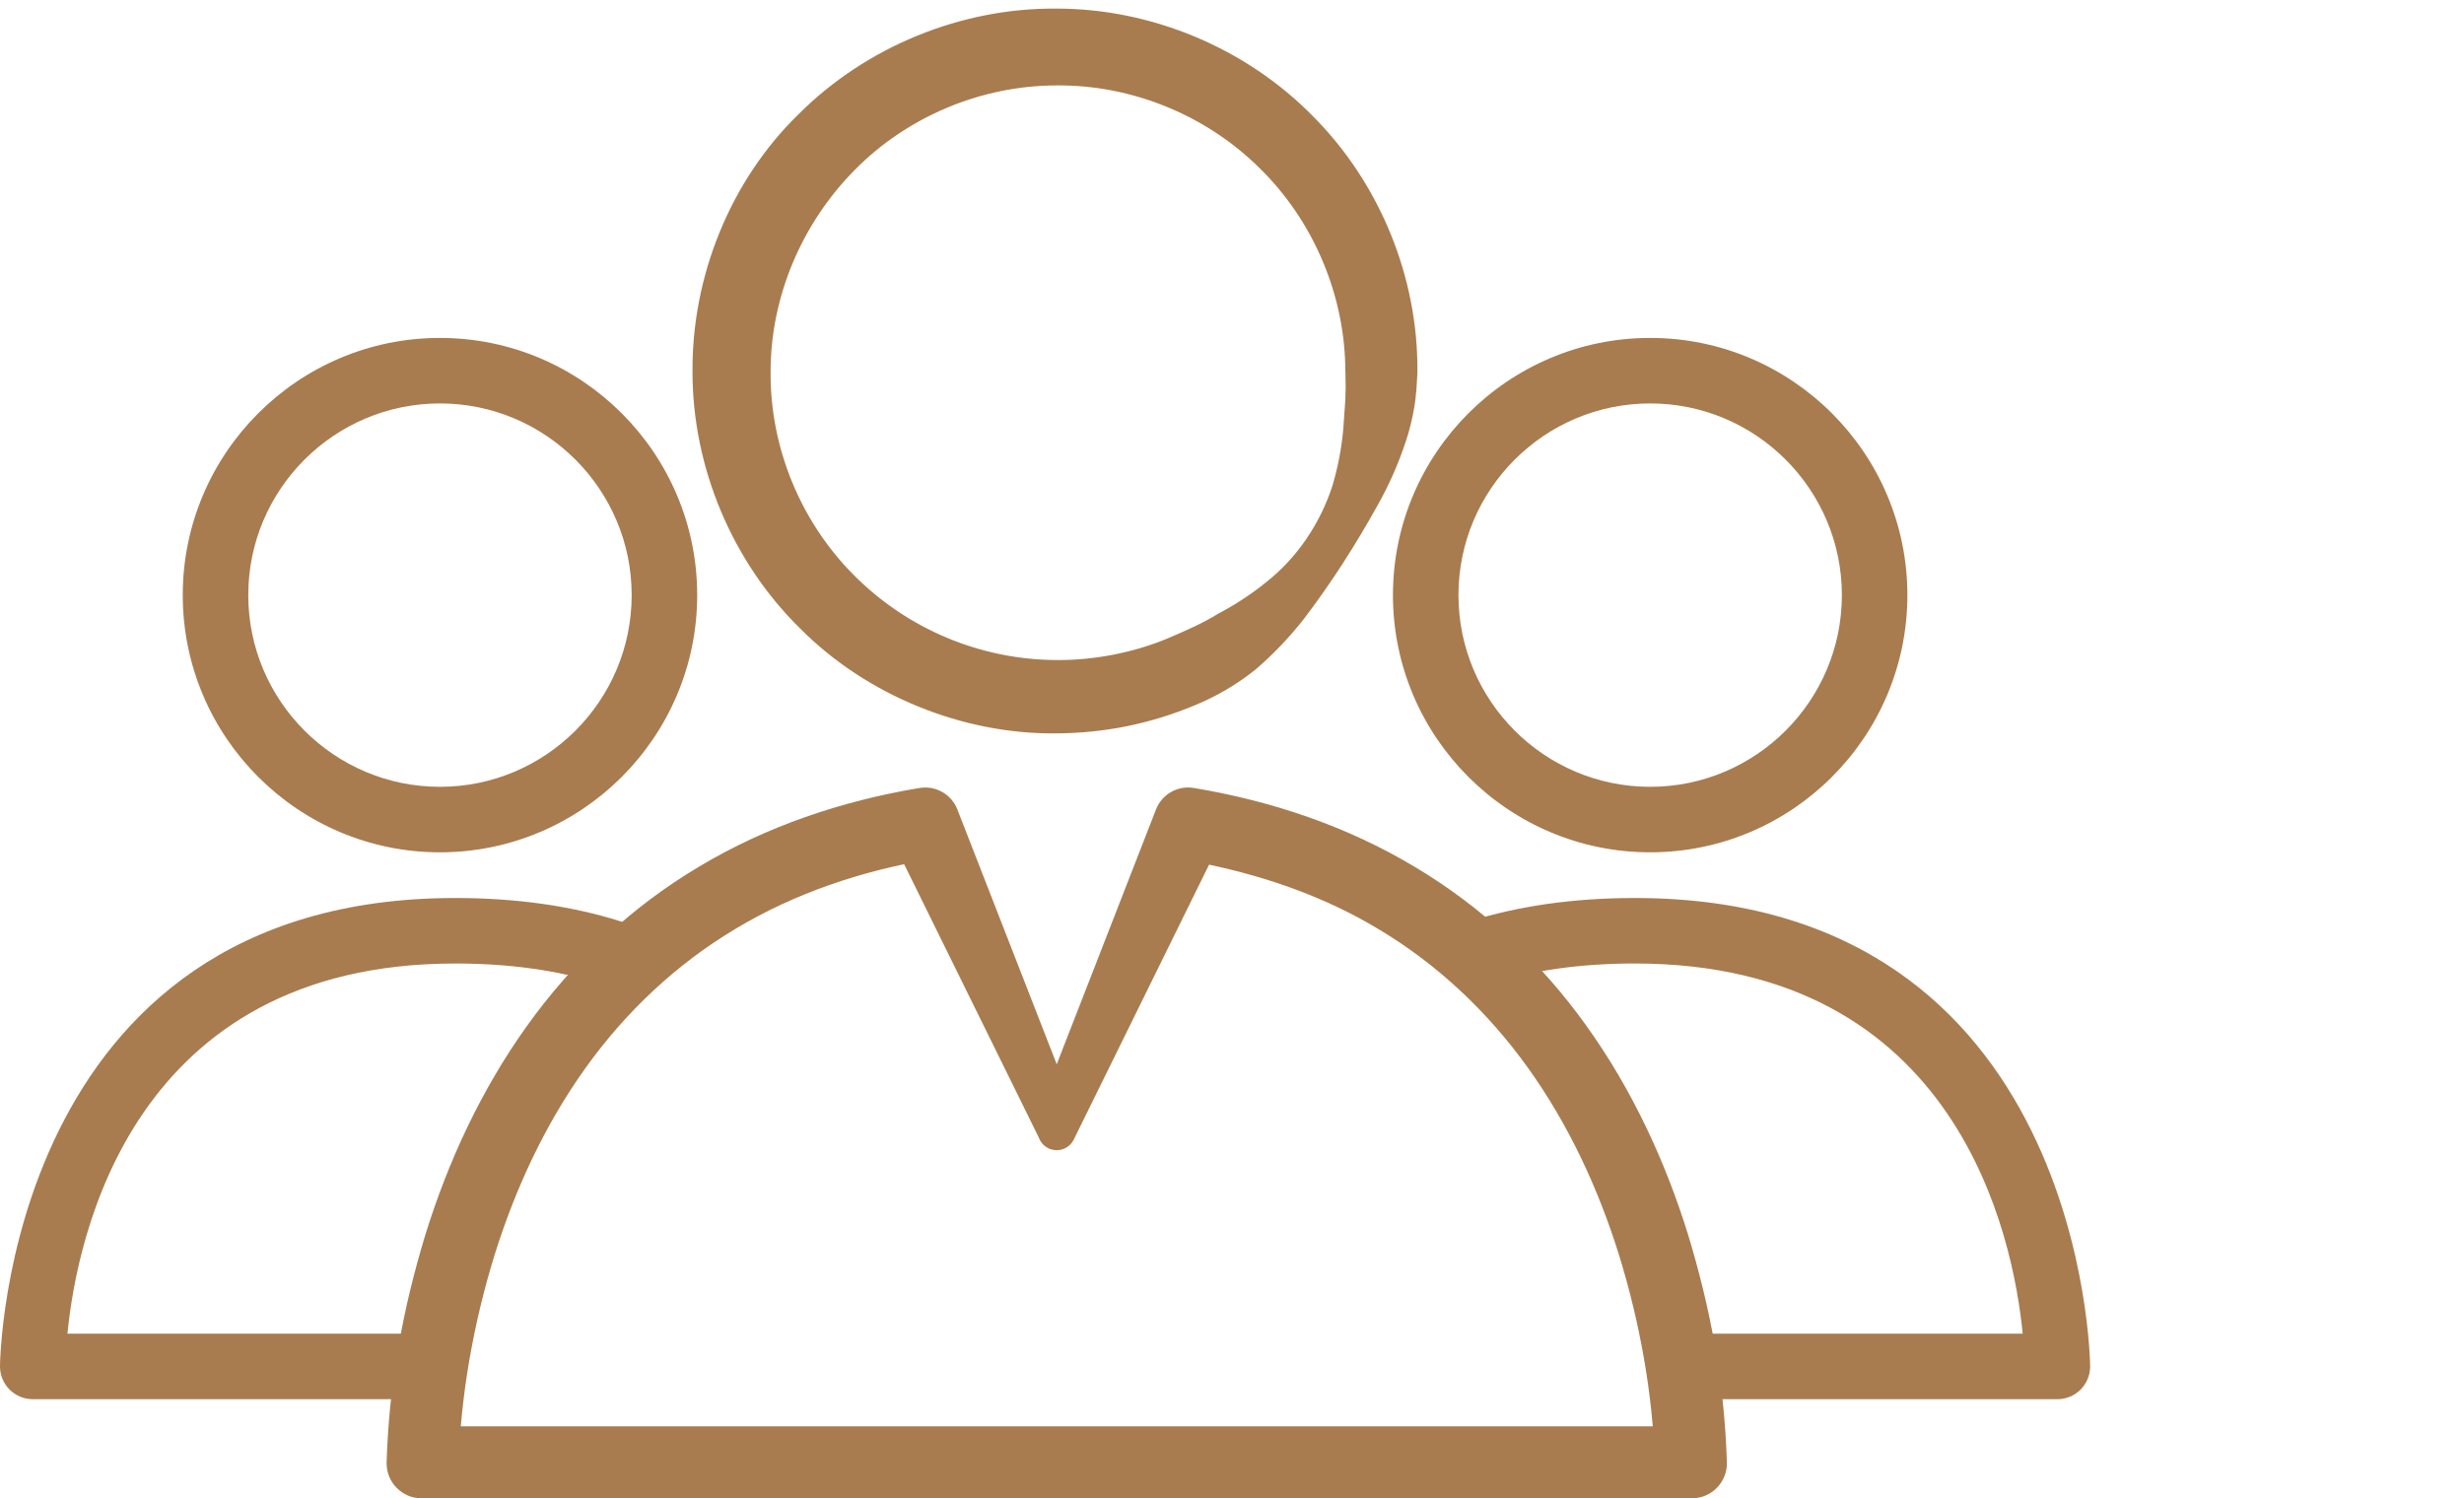 <?xml version="1.0" encoding="utf-8"?>
<!-- Generator: Adobe Illustrator 15.0.2, SVG Export Plug-In . SVG Version: 6.00 Build 0)  -->
<!DOCTYPE svg PUBLIC "-//W3C//DTD SVG 1.1 Basic//EN" "http://www.w3.org/Graphics/SVG/1.1/DTD/svg11-basic.dtd">
<svg version="1.1" baseProfile="basic" id="Layer_1"
	 xmlns="http://www.w3.org/2000/svg" xmlns:xlink="http://www.w3.org/1999/xlink" x="0px" y="0px" width="307.383px"
	 height="186.928px" viewBox="0 -130.073 307.383 186.928" xml:space="preserve">
<g id="_x30_5-Careers">
	<path fill="#A87C4F" d="M50.358,44.49H4.086C1.829,44.49,0,42.661,0,40.404C0,39.82,0.649-18.04,56.801-18.04
		c7.557,0,14.486,0.98,20.599,2.908c2.151,0.68,3.346,2.978,2.665,5.13c-0.682,2.148-2.991,3.33-5.127,2.666
		C69.623-9.016,63.52-9.868,56.801-9.868C16.483-9.868,9.59,24.26,8.413,36.318h41.945c2.257,0,4.087,1.829,4.087,4.086
		S52.615,44.49,50.358,44.49z"/>
	<path fill="#A87C4F" d="M54.885-23.739c-17.692,0-32.086-14.396-32.086-32.089c0-17.692,14.394-32.086,32.086-32.086
		c17.693,0,32.089,14.394,32.089,32.086C86.974-38.135,72.579-23.739,54.885-23.739z M54.885-79.741
		c-13.187,0-23.914,10.728-23.914,23.914c0,13.188,10.728,23.917,23.914,23.917c13.188,0,23.916-10.729,23.916-23.917
		C78.802-69.014,68.073-79.741,54.885-79.741z"/>
	<path fill="#A87C4F" d="M256.658,44.49h-46.27c-2.257,0-4.086-1.829-4.086-4.086s1.829-4.086,4.086-4.086h41.941
		c-1.175-12.058-8.07-46.187-48.39-46.187c-6.713,0-12.816,0.853-18.139,2.532c-2.161,0.667-4.446-0.521-5.127-2.669
		c-0.677-2.151,0.518-4.447,2.669-5.126c6.117-1.928,13.047-2.908,20.597-2.908c56.156,0,56.805,57.86,56.805,58.444
		c0,1.082-0.432,2.123-1.197,2.89C258.781,44.059,257.74,44.49,256.658,44.49z"/>
	<path fill="#A87C4F" d="M205.859-23.739c-17.695,0-32.089-14.396-32.089-32.089c0-17.692,14.394-32.086,32.089-32.086
		c17.691,0,32.086,14.394,32.086,32.086C237.945-38.135,223.551-23.739,205.859-23.739z M205.859-79.741
		c-13.188,0-23.917,10.728-23.917,23.914c0,13.188,10.729,23.917,23.917,23.917s23.914-10.729,23.914-23.917
		C229.773-69.014,219.047-79.741,205.859-79.741z"/>
	<g>
		<g>
			<path fill="#A87C4F" d="M150.83-22.197l-16.775,34.084l-0.103,0.214c-0.581,1.171-1.998,1.657-3.173,1.079
				c-0.562-0.278-0.967-0.75-1.172-1.293v-0.006L111.184-25.52l4.865,2.646l-0.013,0.003c-8.6,1.449-16.906,4.249-24.258,8.664
				C84.414-9.826,78.061-3.847,73.04,3.173c-5.028,7.02-8.763,15.029-11.371,23.416c-2.569,8.322-4.188,17.353-4.443,25.778
				l-4.495-4.498h158.208l-4.495,4.498c-0.259-8.425-1.874-17.459-4.447-25.788c-2.607-8.383-6.34-16.396-11.374-23.416
				c-5.027-7.02-11.377-12.999-18.748-17.376C165.438-18.073,158.268-20.626,150.83-22.197z M149.081-31.742
				c9.52,1.599,18.956,4.741,27.394,9.81c8.456,5.019,15.772,11.92,21.442,19.856c5.691,7.943,9.807,16.83,12.657,25.989
				c2.812,9.251,4.546,18.48,4.853,28.443c0.073,2.404-1.816,4.422-4.227,4.495l-0.115,0.003h-0.153H52.724H52.59
				c-2.406,0-4.36-1.957-4.36-4.364c0-0.041,0-0.096,0-0.134c0.312-9.963,2.04-19.188,4.849-28.437
				c2.852-9.159,6.963-18.046,12.651-25.985c5.667-7.936,12.98-14.838,21.434-19.859c8.434-5.069,17.864-8.214,27.384-9.813
				l0.013-0.003l0.239-0.035c2.021-0.3,3.917,0.862,4.629,2.685l15.138,38.825l0.003,0.003l-5.484,0.003l15.125-38.828
				c0.754-1.931,2.749-3.01,4.716-2.678L149.081-31.742z"/>
			<path fill="#A87C4F" d="M176.822-83.556l-0.118,1.982c-0.067,0.741-0.141,1.533-0.269,2.283c-0.252,1.468-0.584,2.886-1.06,4.281
				c-0.913,2.781-2.091,5.443-3.495,7.933c-2.774,4.986-5.74,9.65-9.229,14.231c-1.774,2.257-3.779,4.38-6.018,6.298
				c-2.285,1.836-4.849,3.346-7.575,4.463c-5.487,2.292-11.225,3.483-17.347,3.509c-11.579,0.118-23.56-4.699-31.889-13.082
				c-8.463-8.3-13.437-20.105-13.43-32.003c-0.105-11.875,4.687-23.859,13.248-32.182c8.428-8.425,20.307-13.271,32.175-13.156
				c11.876-0.006,23.658,4.955,31.942,13.395c8.367,8.36,13.182,20.146,13.063,31.936V-83.556z M167.832-83.668
				c0-9.456-3.913-18.761-10.637-25.369c-6.675-6.659-15.986-10.464-25.375-10.378c-9.396,0.003-18.637,3.885-25.2,10.554
				c-6.576,6.64-10.503,15.802-10.487,25.197c-0.079,9.375,3.723,18.666,10.369,25.325c6.649,6.704,15.77,10.608,25.442,10.614
				c4.488,0.016,9.356-0.888,13.657-2.675c2.161-0.929,4.345-1.851,6.368-3.109c2.11-1.111,4.147-2.433,6.04-3.975
				c3.84-3.036,6.682-7.301,8.198-11.942c0.702-2.347,1.155-4.737,1.366-7.125l0.252-3.553l0.048-1.683l-0.038-1.989v0.108H167.832z
				"/>
		</g>
	</g>
</g>
</svg>
